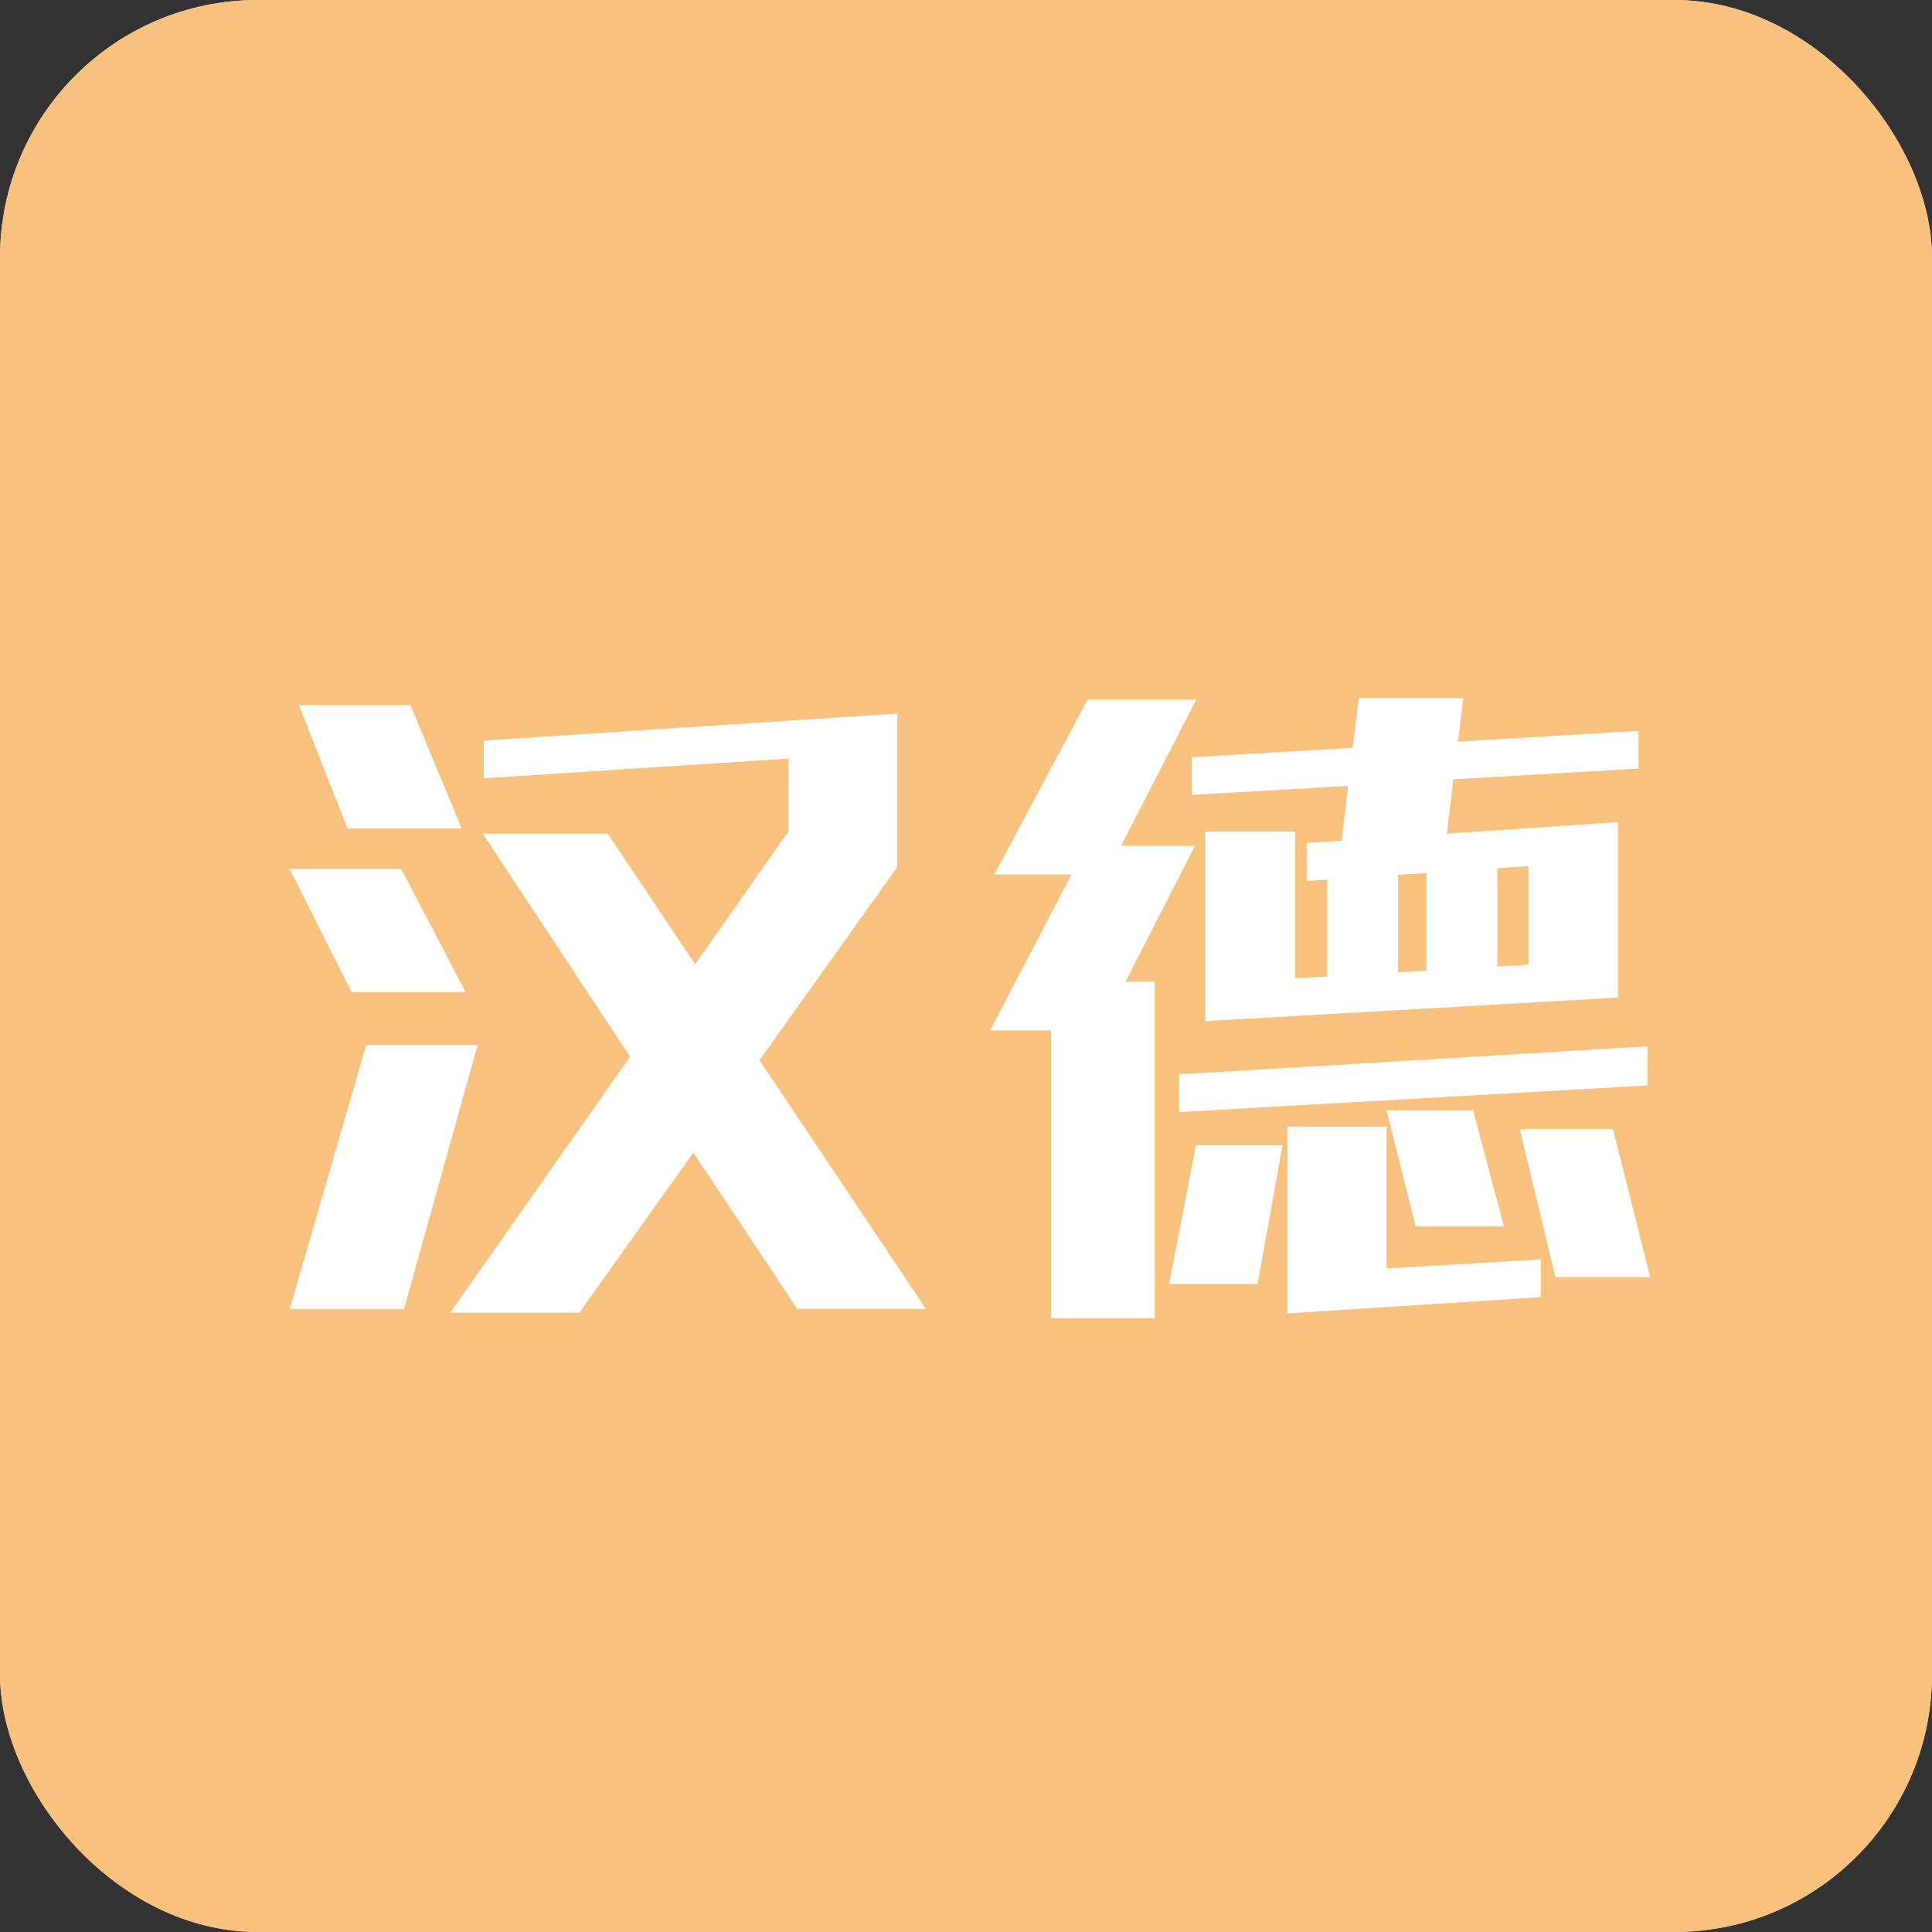 <?xml version="1.0" encoding="UTF-8"?>
<svg width="60px" height="60px" viewBox="0 0 60 60" version="1.1" xmlns="http://www.w3.org/2000/svg" xmlns:xlink="http://www.w3.org/1999/xlink">
    <rect x="0" y="0" width="60" height="60" fill="#333333" stroke="none"/>
    <title>icon/4-4</title>
    <g id="icon/4-4" stroke="none" stroke-width="1" fill="none" fill-rule="evenodd">
        <rect id="矩形备份-4" fill="#F8C27E" x="0" y="0" width="60" height="60" rx="8"></rect>
        <g id="icon_4-4">
            <rect id="矩形备份-4" fill="#F8C27E" x="0" y="0" width="60" height="60" rx="8"></rect>
            <path d="M14.338,25.728 L12.748,21.903 L9.289,21.903 L10.793,25.728 L14.338,25.728 Z M17.99,40.767 L21.535,35.793 L24.758,40.648 L28.754,40.648 L23.587,32.925 L27.862,26.931 L27.862,22.161 L15.025,22.999 L15.025,24.17 L24.489,23.558 L24.489,25.813 L21.589,29.949 L18.871,25.889 L14.993,25.889 L19.569,32.817 L13.983,40.767 L17.99,40.767 Z M14.456,30.809 L12.458,26.984 L8.999,26.984 L10.922,30.809 L14.456,30.809 Z M12.544,40.659 L14.832,32.452 L11.373,32.452 L8.999,40.659 L12.544,40.659 Z M37.434,31.711 L50.249,30.98 L50.249,25.534 L44.932,25.889 L45.136,24.202 L50.883,23.869 L50.883,22.698 L45.275,23.031 L45.447,21.678 L42.203,21.678 L42.01,23.225 L37.015,23.515 L37.015,24.686 L41.87,24.406 L41.666,26.114 L40.581,26.179 L40.581,27.36 L41.215,27.317 L41.215,30.325 L40.216,30.379 L40.216,25.824 L37.434,25.824 L37.434,31.711 Z M35.865,40.938 L35.865,30.486 L34.952,30.486 L37.111,26.265 L34.812,26.265 L37.154,21.721 L33.781,21.721 L30.881,27.156 L33.276,27.156 L30.752,32.001 L32.643,32.001 L32.643,40.938 L35.865,40.938 Z M46.5,30.014 L46.5,26.963 L47.467,26.898 L47.467,29.96 L46.5,30.014 Z M43.417,30.196 L43.417,27.167 L44.298,27.113 L44.298,30.143 L43.417,30.196 Z M36.617,34.536 L51.162,33.709 L51.162,32.495 L36.617,33.365 L36.617,34.536 Z M46.704,38.081 L45.748,34.482 L43.062,34.482 L43.965,38.081 L46.704,38.081 Z M39.979,40.788 L47.854,40.283 L47.854,39.112 L43.062,39.392 L43.062,34.987 L39.979,34.987 L39.979,40.788 Z M51.248,39.66 L50.088,35.062 L47.198,35.062 L48.305,39.66 L51.248,39.66 Z M39.056,39.875 L39.829,35.567 L37.144,35.567 L36.306,39.875 L39.056,39.875 Z" id="汉德" fill="#FFFFFF" fill-rule="nonzero"></path>
        </g>
    </g>
</svg>